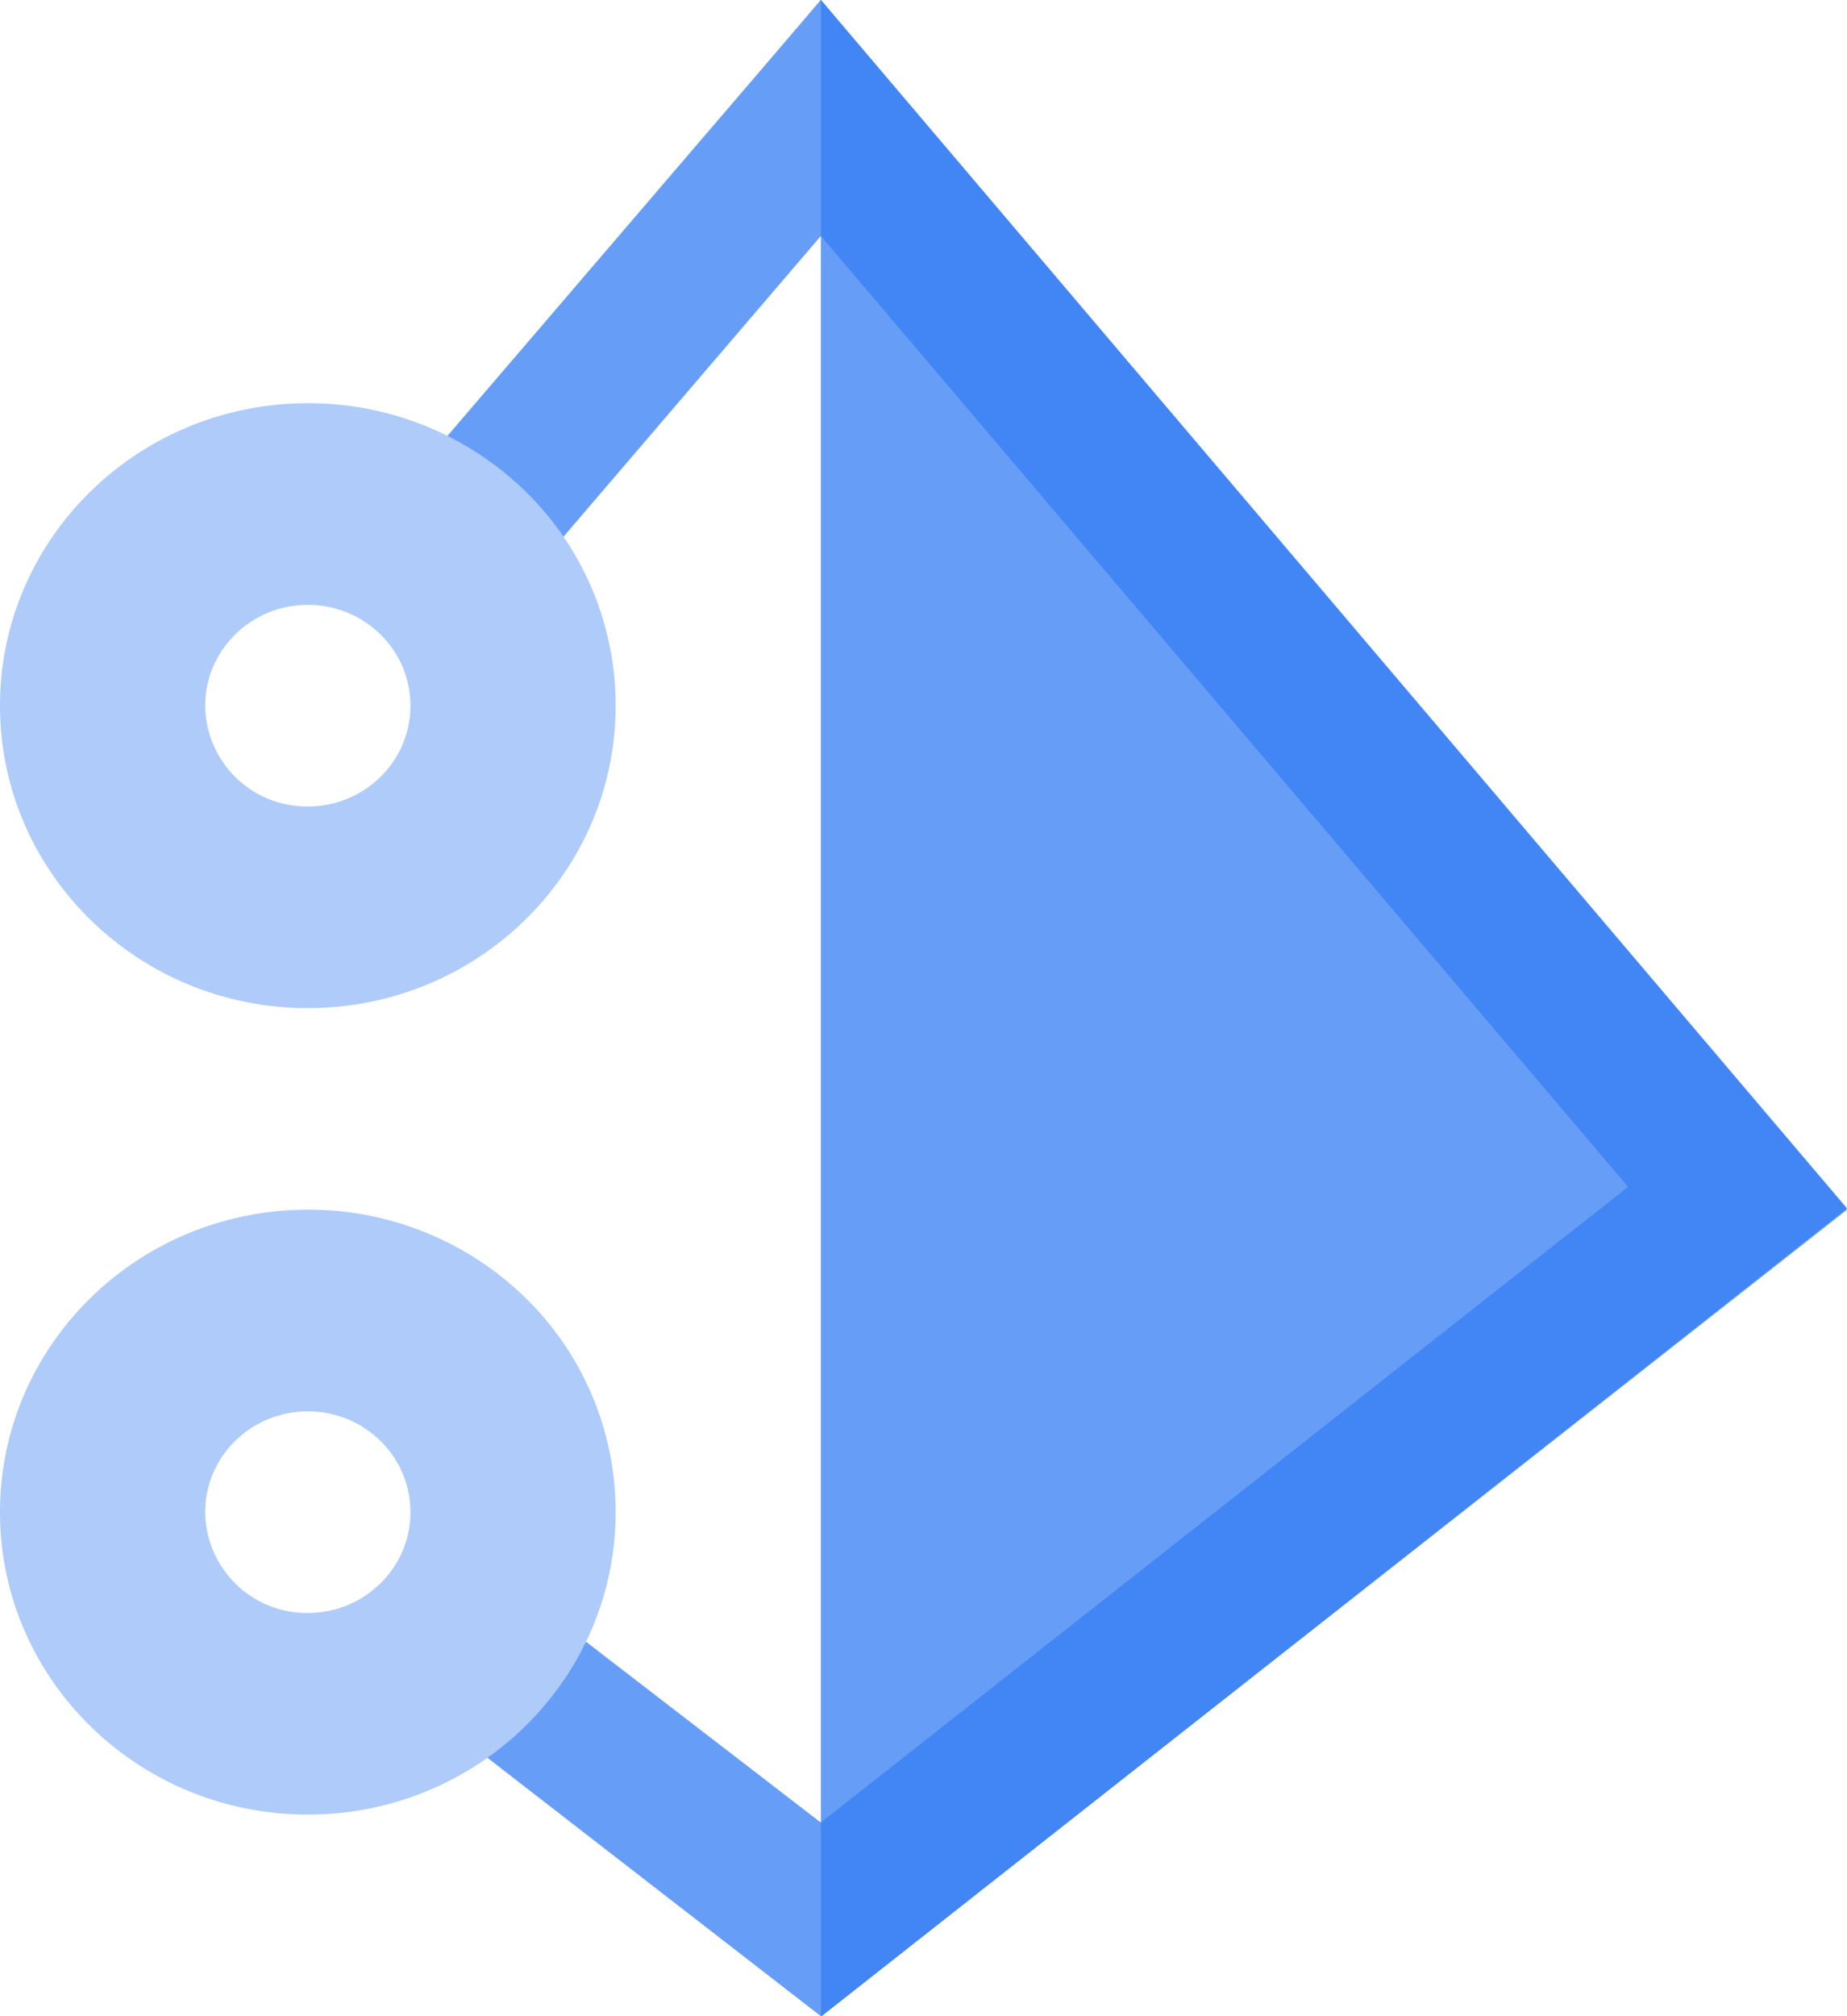 <svg width="22" height="24" xmlns="http://www.w3.org/2000/svg"><g fill-rule="nonzero" fill="none"><path fill="#669DF6" d="M9.778 0v24L22 14.4z"/><path fill="#4285F4" d="m9.778 0-1.19 1.408 10.805 12.72-10.756 8.464L9.786 24 22 14.384z"/><g fill="#669DF6"><path d="m9.778 0-4.89 5.704A3.61 3.61 0 0 1 6.25 6.928l3.528-4.12V0ZM6.535 19.2a3.569 3.569 0 0 1-1.116 1.424L9.778 24v-2.304L6.535 19.2Z"/></g><path d="M3.667 9.6a1.211 1.211 0 0 1-1.223-1.2c0-.663.548-1.2 1.223-1.2s1.222.537 1.222 1.2c0 .663-.547 1.2-1.222 1.2m0-4.8C1.642 4.8 0 6.412 0 8.4S1.642 12 3.667 12s3.666-1.612 3.666-3.6a3.56 3.56 0 0 0-1.071-2.548A3.693 3.693 0 0 0 3.667 4.8M3.667 19.2A1.211 1.211 0 0 1 2.444 18c0-.663.548-1.2 1.223-1.2s1.222.537 1.222 1.2c0 .663-.547 1.2-1.222 1.2m0-4.8C1.642 14.4 0 16.012 0 18s1.642 3.6 3.667 3.6 3.666-1.612 3.666-3.6a3.56 3.56 0 0 0-1.071-2.548A3.693 3.693 0 0 0 3.667 14.4" fill="#AECBFA"/></g></svg>